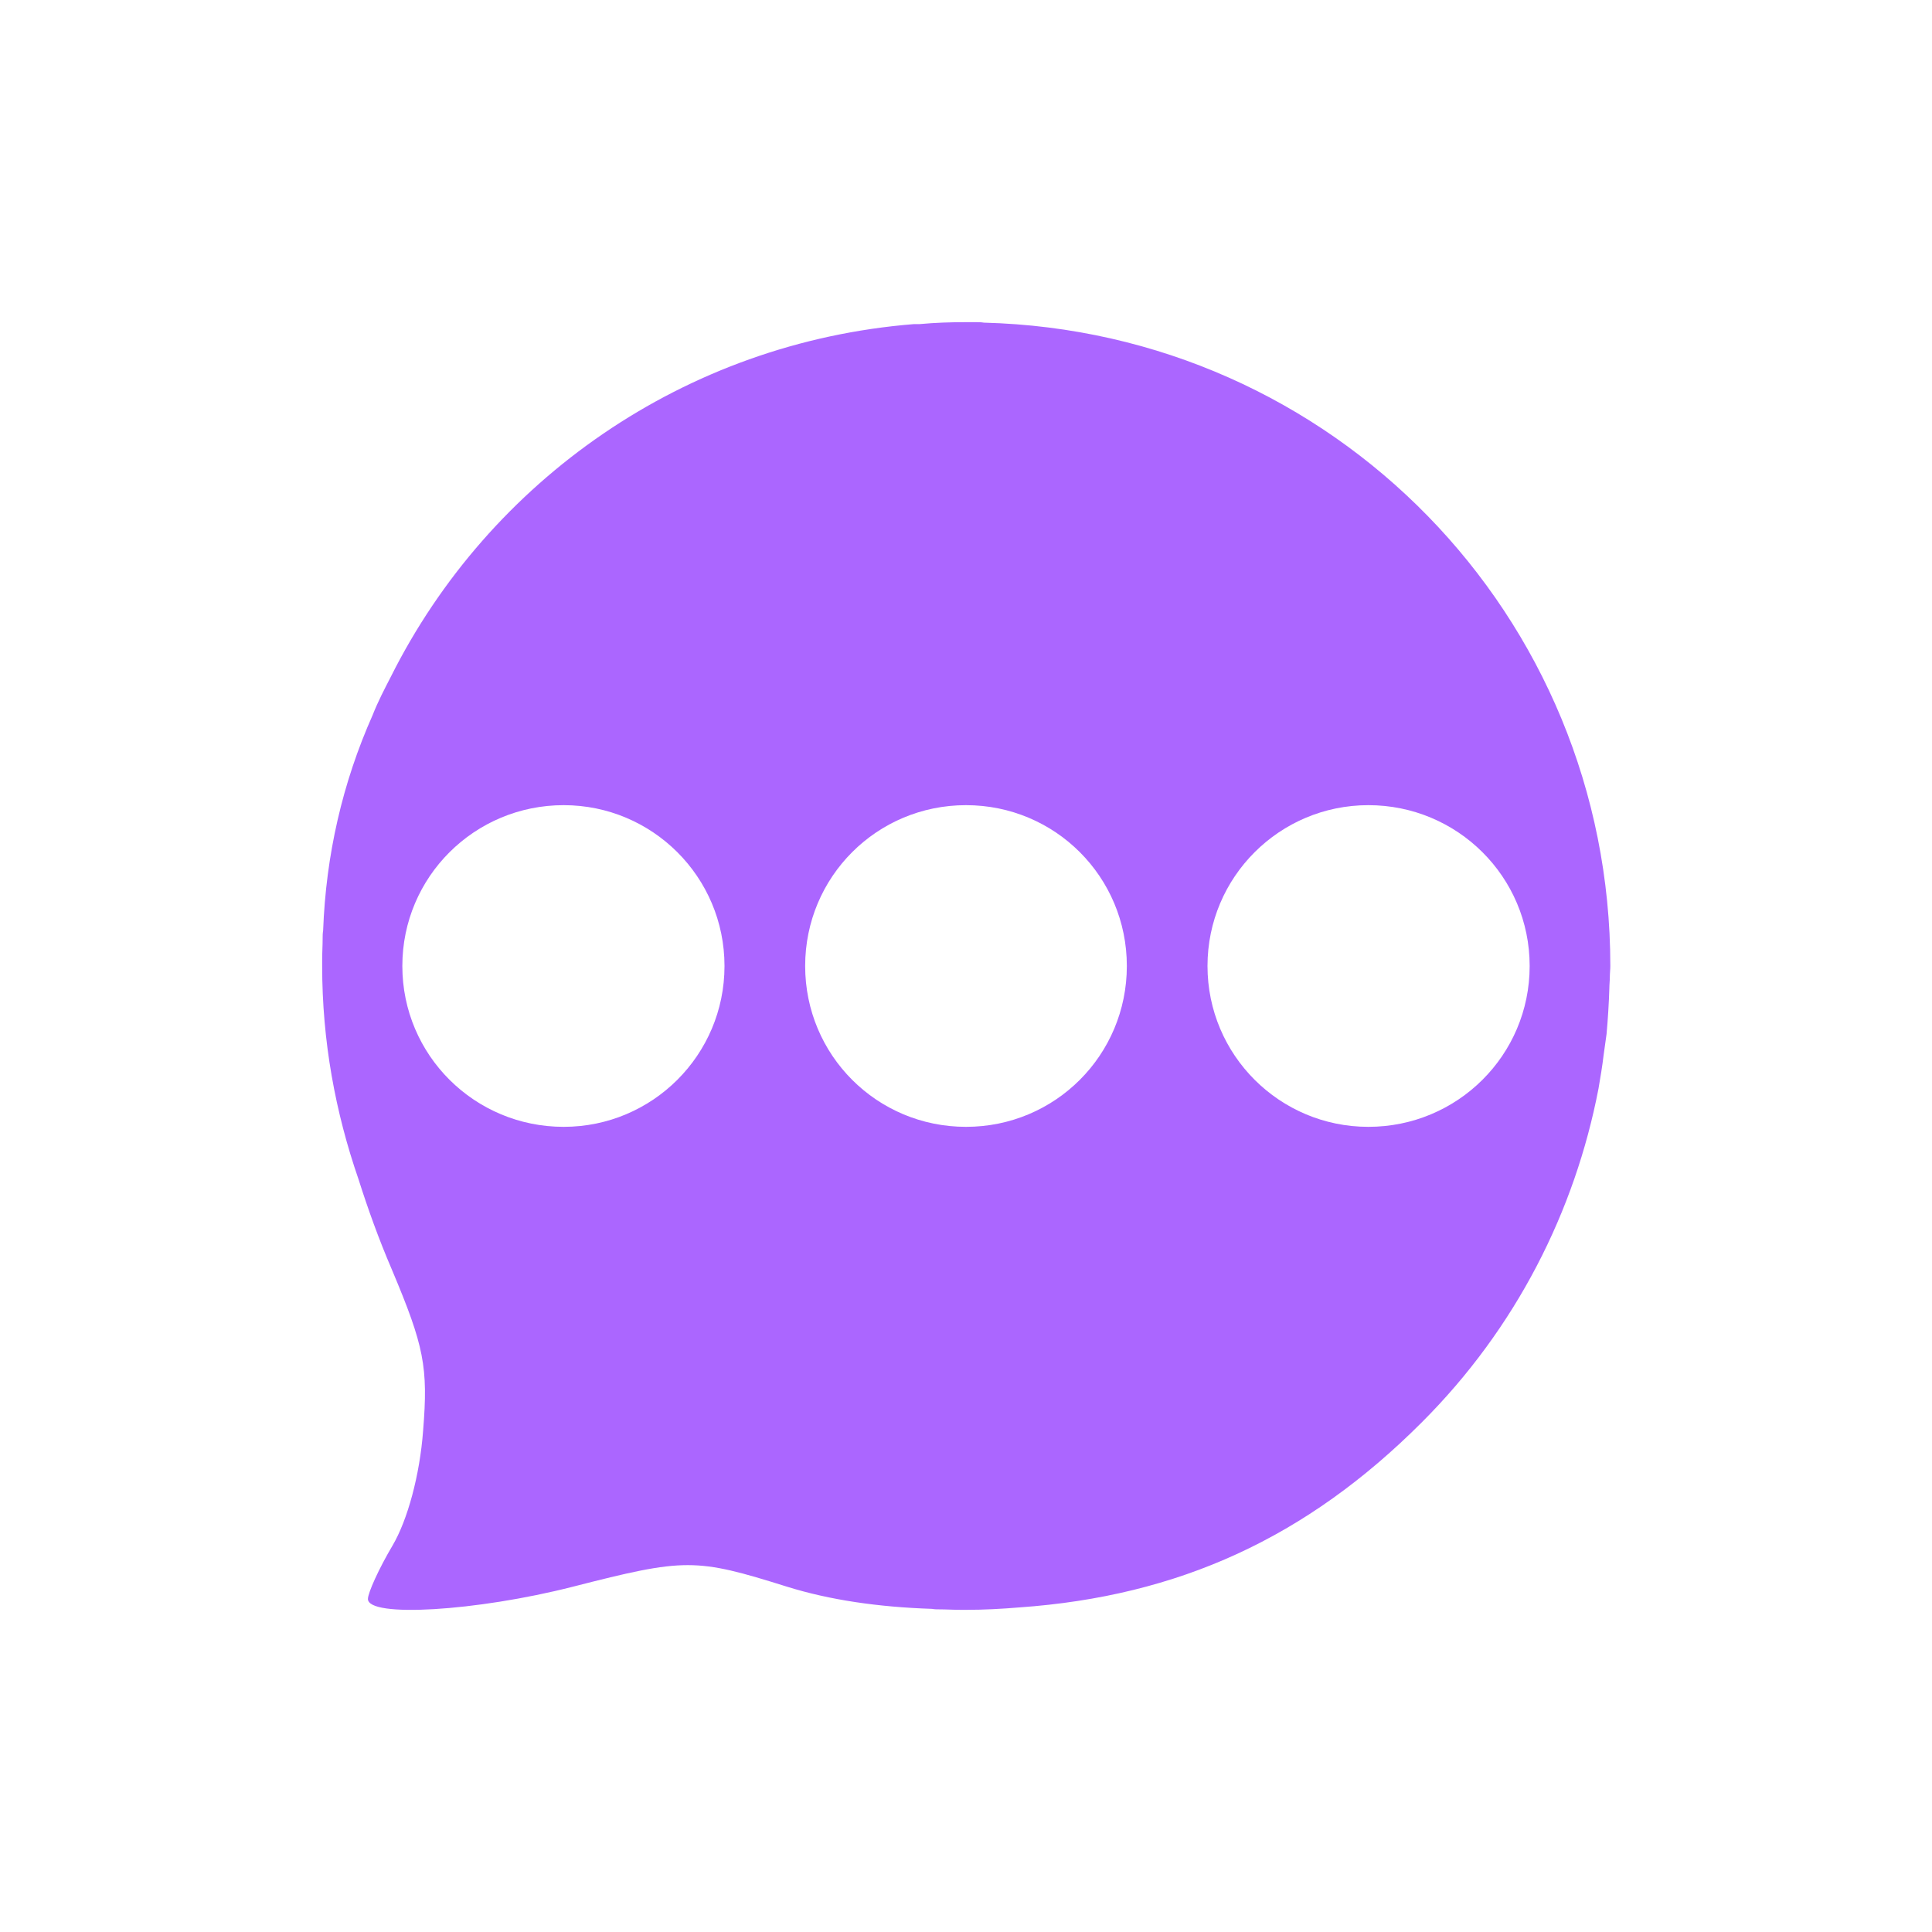 <svg xmlns="http://www.w3.org/2000/svg" xmlns:xlink="http://www.w3.org/1999/xlink" width="16" height="16" viewBox="0 0 16 16" version="1.1">
<g id="surface1">
<path style=" stroke:none;fill-rule:nonzero;fill:rgb(67.059%,40%,100%);fill-opacity:1;" d="M 8 2.668 C 7.871 2.668 7.746 2.672 7.617 2.684 C 7.602 2.684 7.586 2.684 7.57 2.684 C 5.668 2.836 4.051 3.98 3.238 5.602 C 3.184 5.707 3.129 5.812 3.086 5.922 C 2.836 6.484 2.699 7.082 2.676 7.707 C 2.672 7.73 2.672 7.75 2.672 7.77 C 2.672 7.828 2.668 7.891 2.668 7.949 C 2.668 7.965 2.668 7.984 2.668 8 C 2.668 8.621 2.777 9.211 2.969 9.766 C 3.047 10.012 3.137 10.262 3.246 10.516 C 3.512 11.148 3.547 11.32 3.504 11.848 C 3.477 12.215 3.375 12.59 3.25 12.801 C 3.137 12.992 3.047 13.191 3.047 13.242 C 3.047 13.398 3.945 13.344 4.742 13.141 C 5.676 12.902 5.758 12.902 6.52 13.141 C 6.871 13.25 7.27 13.309 7.719 13.324 C 7.738 13.328 7.758 13.328 7.777 13.328 C 7.836 13.328 7.898 13.332 7.961 13.332 C 7.965 13.332 7.969 13.332 7.977 13.332 C 7.984 13.332 7.992 13.332 8 13.332 C 8.148 13.332 8.297 13.324 8.441 13.312 C 9.762 13.219 10.82 12.734 11.773 11.781 C 12.559 10.996 13.043 10.027 13.238 9.016 C 13.254 8.922 13.27 8.828 13.281 8.734 C 13.289 8.68 13.297 8.621 13.305 8.562 C 13.316 8.438 13.324 8.312 13.328 8.184 C 13.328 8.152 13.332 8.121 13.332 8.09 C 13.332 8.059 13.336 8.031 13.336 8 C 13.336 5.094 11.035 2.746 8.148 2.672 C 8.125 2.668 8.102 2.668 8.082 2.668 C 8.055 2.668 8.027 2.668 8 2.668 Z M 4.668 6.668 C 5.402 6.668 6 7.262 6 8 C 6 8.738 5.402 9.332 4.668 9.332 C 3.93 9.332 3.332 8.738 3.332 8 C 3.332 7.262 3.93 6.668 4.668 6.668 Z M 8 6.668 C 8.738 6.668 9.332 7.262 9.332 8 C 9.332 8.738 8.738 9.332 8 9.332 C 7.262 9.332 6.668 8.738 6.668 8 C 6.668 7.262 7.262 6.668 8 6.668 Z M 11.332 6.668 C 12.07 6.668 12.668 7.262 12.668 8 C 12.668 8.738 12.07 9.332 11.332 9.332 C 10.598 9.332 10 8.738 10 8 C 10 7.262 10.598 6.668 11.332 6.668 Z M 11.332 6.668 "/>
</g>
</svg>
